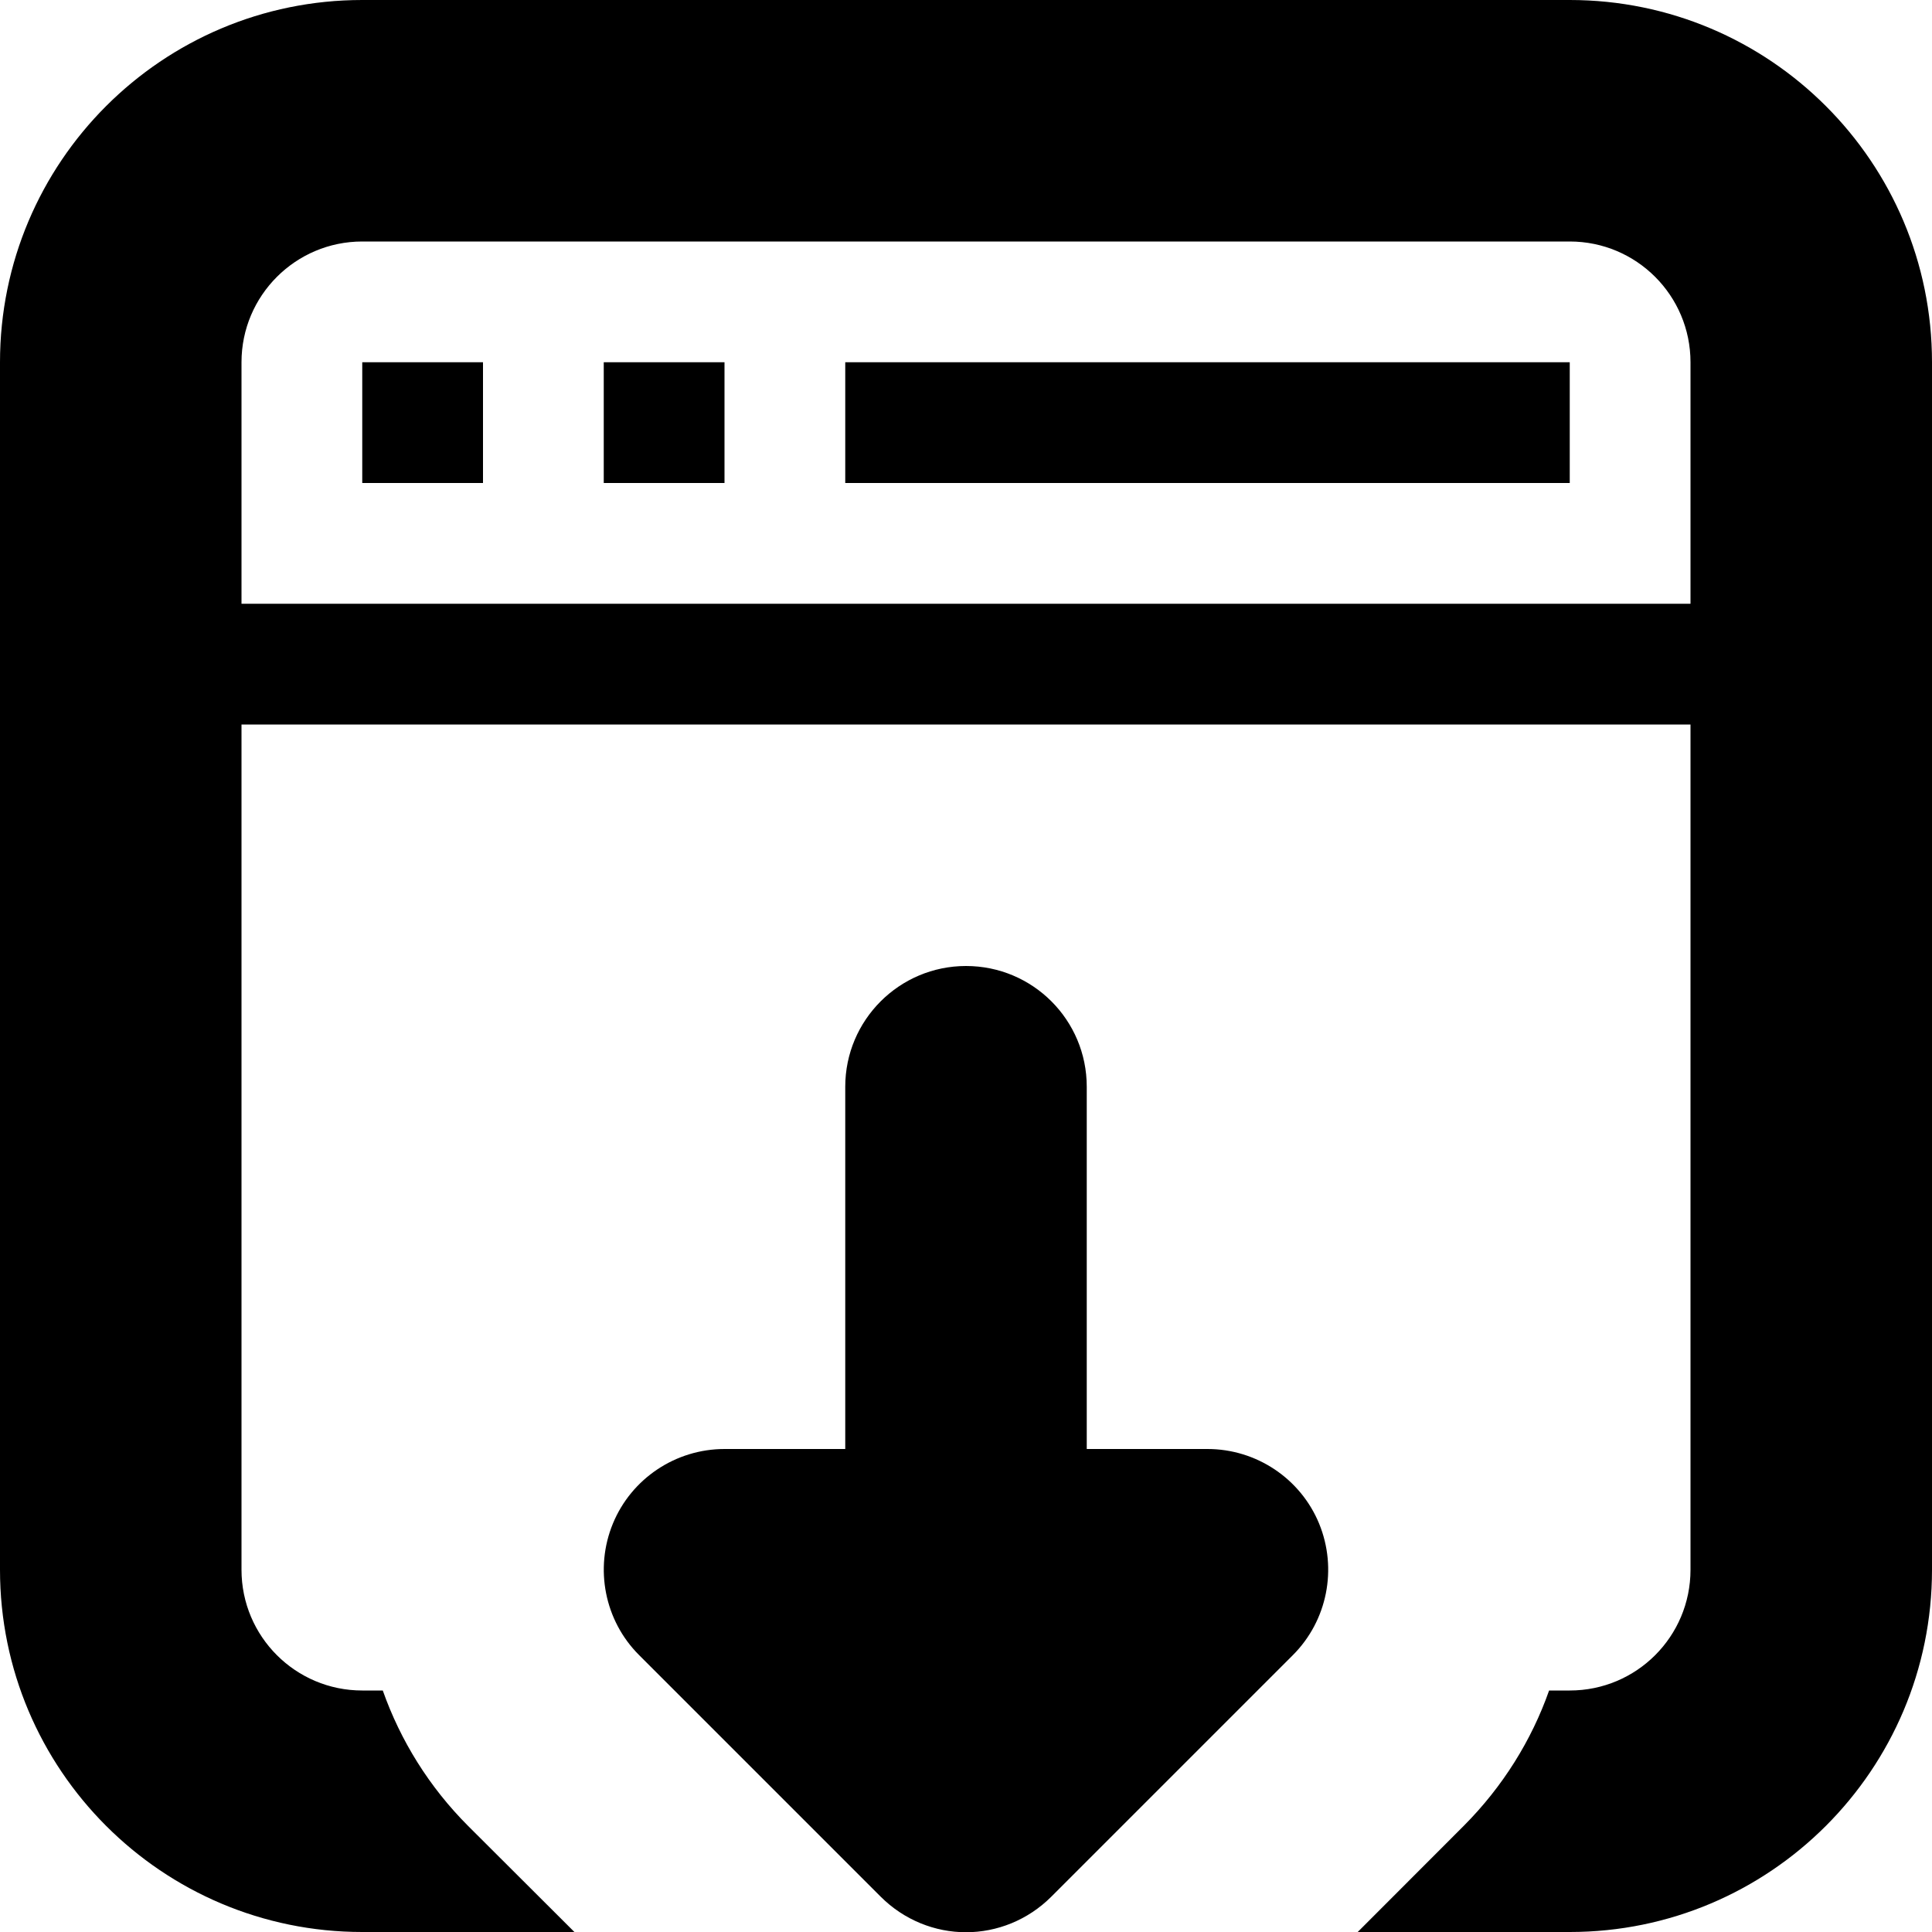  <svg version="1.1" id="Layer_1" xmlns="http://www.w3.org/2000/svg" xmlns:xlink="http://www.w3.org/1999/xlink" x="0px" y="0px" width="48px" height="48px" viewBox="0 0 48 48" enable-background="new 0 0 16 16" xml:space="preserve" fill="#000000"> <path d="M 39.00,48.00l-5.268,0.00 l 2.64-2.643c 0.966-0.972, 1.68-2.121, 2.115-3.357L39.00,42.00 c 1.659,0.00, 3.00-1.341, 3.00-3.00L42.00,18.00 L6.00,18.00 l0.00,21.00 c0.00,1.659, 1.344,3.00, 3.00,3.00l0.51,0.00 c 0.438,1.242, 1.152,2.397, 2.124,3.369L 14.271,48.00L9.00,48.00 c-4.971,0.00-9.00-4.032-9.00-9.00L0.00,9.00 c0.00-4.971, 4.029-9.00, 9.00-9.00l30.00,0.00 c 4.971,0.00, 9.00,4.029, 9.00,9.00l0.00,30.00 C 48.00,43.968, 43.971,48.00, 39.00,48.00z M 42.00,9.00c0.00-1.656-1.341-3.00-3.00-3.00L9.00,6.00 C 7.344,6.00, 6.00,7.344, 6.00,9.00l0.00,6.00 l36.00,0.00 L42.00,9.00 z M 12.00,12.00L9.00,12.00 L9.00,9.00 l3.00,0.00 L12.00,12.00 z M 18.00,12.00L15.00,12.00 L15.00,9.00 l3.00,0.00 L18.00,12.00 z M 39.00,12.00L21.00,12.00 L21.00,9.00 l18.00,0.00 L39.00,12.00 z M 18.00,36.00l3.00,0.00 L21.00,27.00 c0.00-1.656, 1.344-3.00, 3.00-3.00c 1.659,0.00, 3.00,1.341, 3.00,3.00l0.00,9.00 l3.00,0.00 c 1.212,0.00, 2.31,0.732, 2.772,1.851c 0.462,1.125, 0.204,2.415-0.651,3.27l-6.00,6.00C 25.536,47.706, 24.768,48.006, 24.00,48.006 s-1.536-0.30-2.121-0.885l-6.00-6.00c-0.858-0.855-1.113-2.151-0.651-3.27S 16.788,36.00, 18.00,36.00z" ></path></svg>